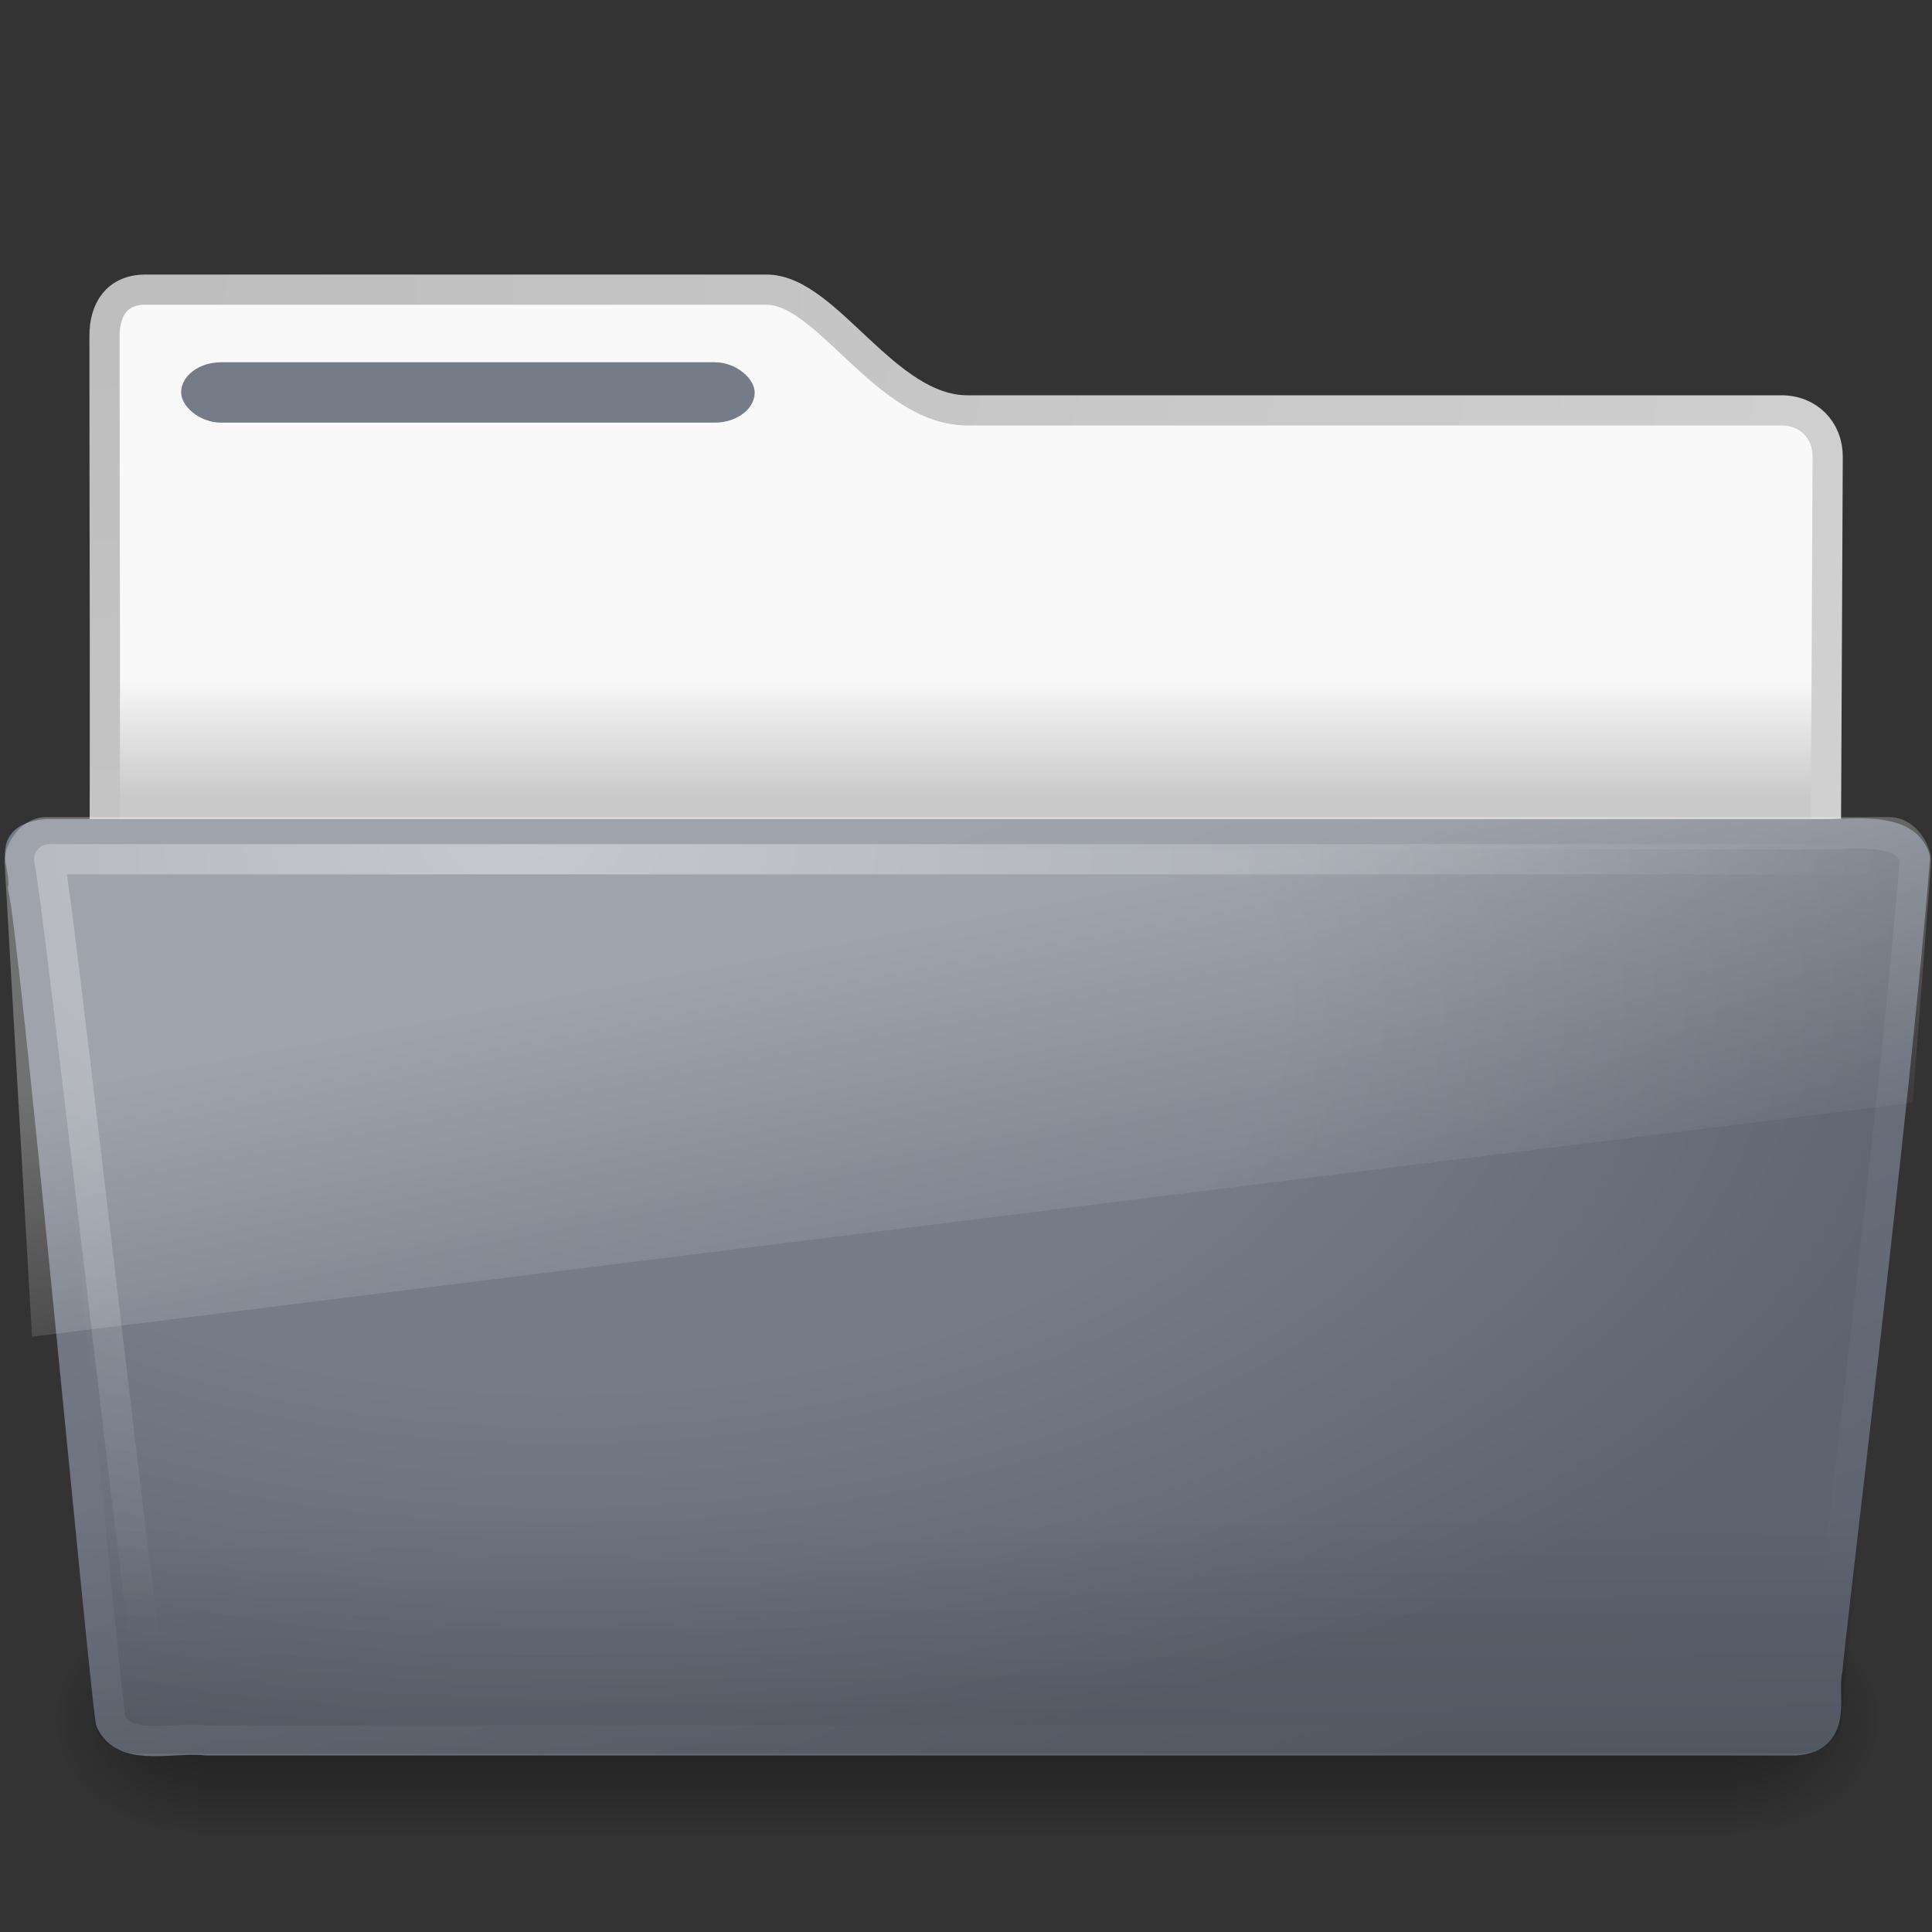 <?xml version="1.0" encoding="UTF-8" standalone="no"?>
<!-- Created with Inkscape (http://www.inkscape.org/) -->
<svg id="svg2605" xmlns="http://www.w3.org/2000/svg" height="64" width="64" version="1.0" xmlns:xlink="http://www.w3.org/1999/xlink">
 <rect width="100%" height="100%" fill="#333333" stroke="none"/>
 <defs id="defs2607">
  <radialGradient id="radialGradient2788" gradientUnits="userSpaceOnUse" cy="5.017" cx="3" gradientTransform="matrix(-1.2749e-8 1.714 -2.159 -1.46e-8 12.809 2.857)" r="21">
   <stop id="stop3486" style="stop-color:#bdbdbd" offset="0"/>
   <stop id="stop3488" style="stop-color:#d0d0d0" offset="1"/>
  </radialGradient>
  <linearGradient id="linearGradient2786" y2="21.008" gradientUnits="userSpaceOnUse" x2="62.989" gradientTransform="translate(-50.941)" y1="18" x1="62.989">
   <stop id="stop6406" style="stop-color:#f9f9f9" offset="0"/>
   <stop id="stop6408" style="stop-color:#c9c9c9" offset="1"/>
  </linearGradient>
  <radialGradient id="radialGradient7600-312" gradientUnits="userSpaceOnUse" cy="486.65" cx="605.71" gradientTransform="matrix(-.032 0 0 .037 23.363 25.412)" r="117.14">
   <stop id="stop2681" offset="0"/>
   <stop id="stop2683" style="stop-opacity:0" offset="1"/>
  </radialGradient>
  <radialGradient id="radialGradient7598-526" gradientUnits="userSpaceOnUse" cy="486.65" cx="605.71" gradientTransform="matrix(.032 0 0 .037 24.637 25.412)" r="117.14">
   <stop id="stop2675" offset="0"/>
   <stop id="stop2677" style="stop-opacity:0" offset="1"/>
  </radialGradient>
  <linearGradient id="linearGradient7596-975" y2="609.51" gradientUnits="userSpaceOnUse" x2="302.86" gradientTransform="matrix(.083 0 0 .037 -5.941 25.412)" y1="366.65" x1="302.86">
   <stop id="stop2667" style="stop-opacity:0" offset="0"/>
   <stop id="stop2669" offset=".5"/>
   <stop id="stop2671" style="stop-opacity:0" offset="1"/>
  </linearGradient>
  <radialGradient id="radialGradient2603" gradientUnits="userSpaceOnUse" cy="8.302" cx="7.265" gradientTransform="matrix(0 .986 -1.627 0 -25.127 13.676)" r="20.98">
   <stop id="stop4655" style="stop-color:#fff" offset="0"/>
   <stop id="stop4657" style="stop-color:#fff;stop-opacity:0" offset="1"/>
  </radialGradient>
  <linearGradient id="linearGradient2601" y2="32.979" gradientUnits="userSpaceOnUse" x2="16.362" gradientTransform="matrix(1.145 0 0 .804 -54.965 8.508)" y1="20.73" x1="13.08">
   <stop id="stop4667" style="stop-color:#fff" offset="0"/>
   <stop id="stop4669" style="stop-color:#fff;stop-opacity:0" offset="1"/>
  </linearGradient>
  <linearGradient id="linearGradient2599" y2="36.658" gradientUnits="userSpaceOnUse" x2="22.809" gradientTransform="matrix(1.145 0 0 .815 -54.965 7.749)" y1="49.629" x1="22.935">
   <stop id="stop4661" style="stop-opacity:.498" offset="0"/>
   <stop id="stop4663" style="stop-opacity:0" offset="1"/>
  </linearGradient>
  <linearGradient id="linearGradient2597" y2="20.981" gradientUnits="userSpaceOnUse" x2="25.474" gradientTransform="translate(-51.502 -1.337)" y1="45.114" x1="34.954">
   <stop id="stop3624-5" style="stop-color:#5D636F" offset="0"/>
   <stop id="stop3626-7" style="stop-color:#757C88" offset="1"/>
  </linearGradient>
  <radialGradient id="radialGradient2595" gradientUnits="userSpaceOnUse" cy="19.544" cx="13.857" gradientTransform="matrix(1.488 0 0 .791 -58.265 9.484)" r="24.097">
   <stop id="stop3618-2" style="stop-color:#757C88" offset="0"/>
   <stop id="stop3270" style="stop-color:#757C88" offset=".5"/>
   <stop id="stop3620-1" style="stop-color:#5D636F" offset="1"/>
  </radialGradient>
 </defs>
 <g id="layer1" transform="matrix(1.33 0 0 1.33 .129 -1.51)">
  <path id="path3468" style="stroke-linejoin:round;stroke:url(#radialGradient2788);stroke-linecap:round;stroke-width:.752;fill:url(#linearGradient2786)" d="m3.506 8.35c-0.69 0.008-1 0.493-1 1.15 0 5.514 0.026 9.74-0.006 14.75 1.435 0 42.876 0.342 42.876-1.25l0.049-10.493c0-0.658-0.479-1.158-1.17-1.15h-20.256c-2.047 0-3.499-3.007-5-3.007h-15.494z"/>
  <g id="g7591" style="opacity:.4" transform="matrix(.958 0 0 .667 1 15)">
   <rect id="rect4173" style="fill:url(#linearGradient7596-975)" height="9" width="40" y="39" x="4"/>
   <path id="path5058" style="fill:url(#radialGradient7598-526)" d="m44 39v8.999c1.655 0.017 4-2.016 4-4.5s-1.846-4.499-4-4.499z"/>
   <path id="path5018" style="fill:url(#radialGradient7600-312)" d="m4 39v8.999c-1.655 0.017-4-2.017-4-4.501s1.846-4.499 4-4.499z"/>
  </g>
  <rect id="rect3562" style="display:block;fill:#757C88" rx="1" ry=".752" height="1.504" width="14.286" y="10.158" x="4.414"/>
  <g id="g2629" transform="translate(51.502 1.223)">
   <path id="path7314" style="stroke-linejoin:round;stroke:url(#linearGradient2597);stroke-linecap:round;stroke-width:.752;fill:url(#radialGradient2595)" d="m-50.437 20.689c-1.073 0.101-0.499 0.753-0.585 1.34 0.3 1.217 1.976 19.434 2.179 20.747 0.342 0.788 1.594 0.385 2.388 0.485h39.581c1.089-0.087 0.636-1.149 0.79-1.757 0.062-0.885 1.707-14.213 2.179-20.22-0.251-0.779-1.488-0.594-2.263-0.594h-44.269z"/>
   <path id="path2541" style="opacity:.4;fill:url(#linearGradient2599)" d="m-50.441 19.968 45.897 0c0.634 0 1.045 0.363 1.045 0.814l-2.244 21.995c0 0.451-0.511 0.815-1.145 0.815h-41.209c-0.634 0-1.145-0.363-1.145-0.815l-2.244-21.995c0-0.451 0.411-0.815 1.045-0.815z"/>
   <path id="path8263" style="opacity:.3;fill:url(#linearGradient2601)" d="m-50.441 20.264h45.897c0.634 0 1.045 0.664 1.045 1.109l-0.46 6.003-46.843 5.829-0.684-11.832c0-0.445 0.411-1.109 1.045-1.109z"/>
   <path id="path2544" style="opacity:.4;stroke-linejoin:round;stroke:url(#radialGradient2603);stroke-linecap:round;stroke-width:.752;fill:none" d="m-4.698 21.313h-45.677c0.22 0.893 2.303 19.615 2.606 21.086"/>
  </g>
 </g>
</svg>
